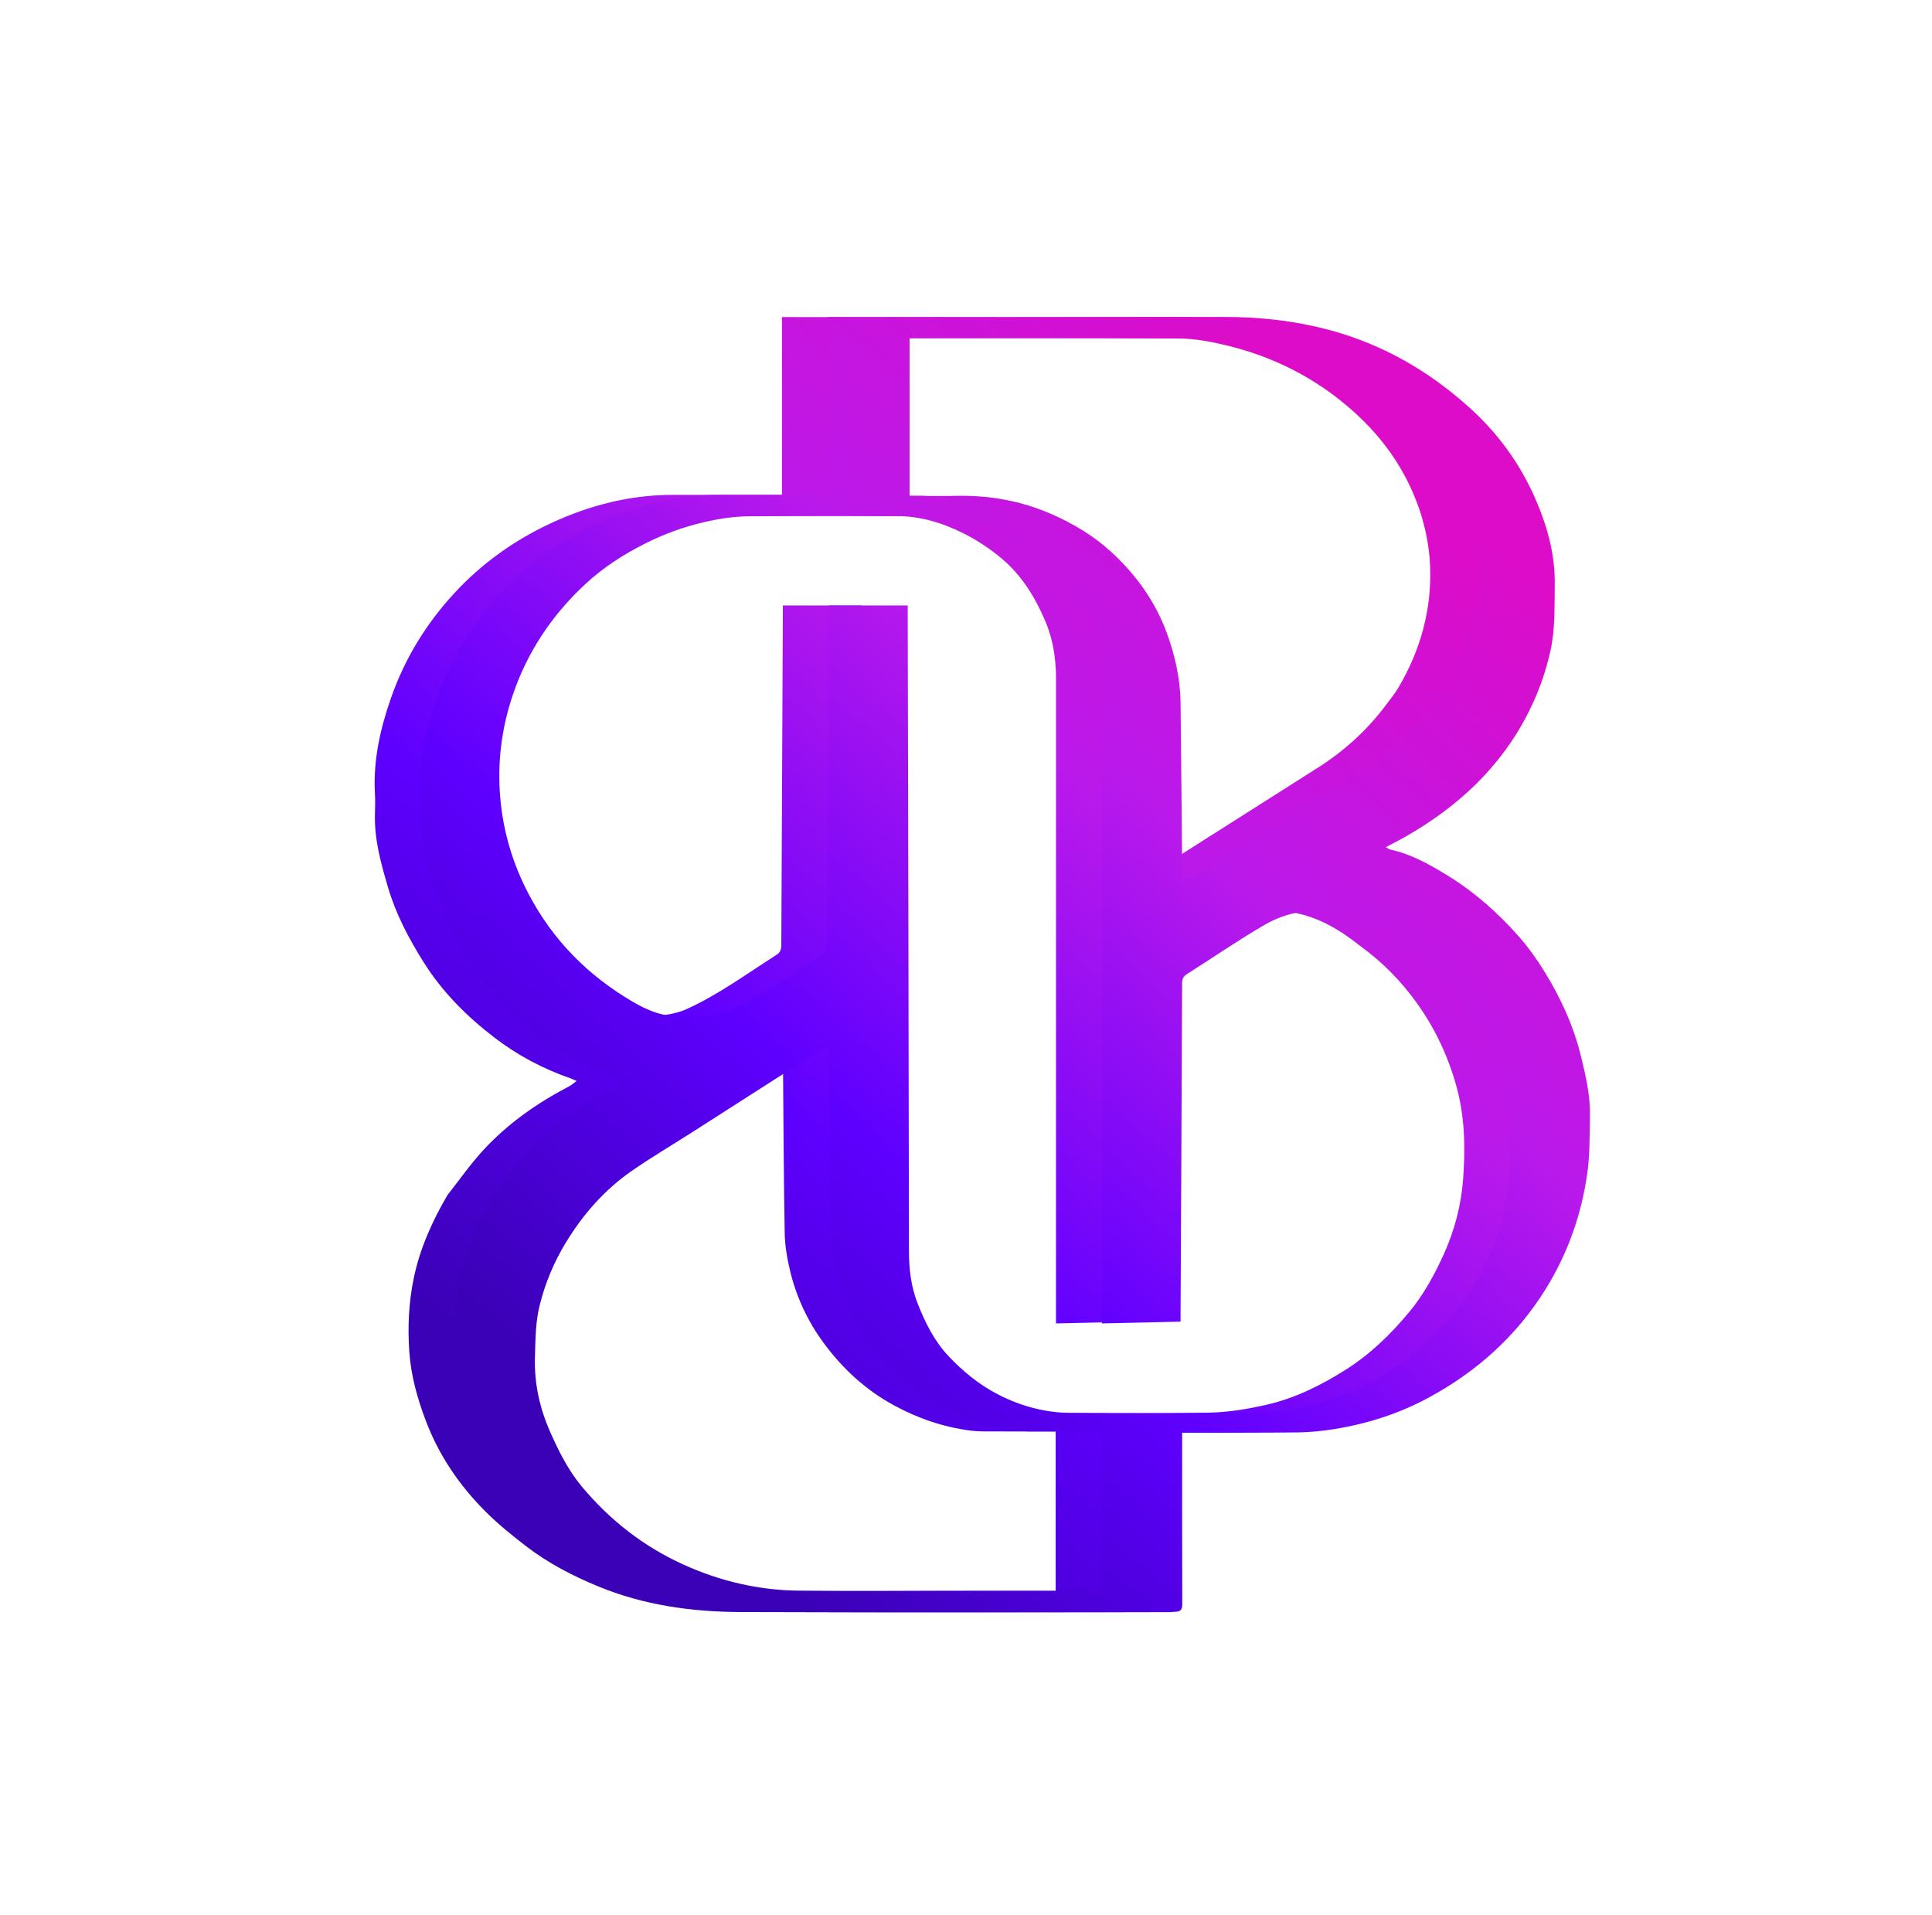 <svg width="226" height="224" viewBox="0 0 226 224" fill="none" xmlns="http://www.w3.org/2000/svg">
<path d="M52.351 139.786C53.758 138.002 55.038 136.163 56.539 134.535C59.412 131.419 62.84 129.025 66.574 127.077C66.849 126.933 67.086 126.713 67.448 126.45C67.108 126.301 66.936 126.21 66.755 126.148C63.52 125.036 60.519 123.431 57.811 121.354C54.601 118.891 51.744 116.04 49.556 112.558C47.821 109.799 46.308 106.926 45.384 103.785C44.563 100.993 43.769 98.178 43.862 95.209C43.886 94.418 43.903 93.623 43.859 92.833C43.642 88.965 44.473 85.265 45.729 81.668C47.342 77.052 49.836 72.972 53.153 69.381C56.392 65.873 60.196 63.176 64.453 61.199C68.941 59.115 73.682 57.889 78.669 57.888C82.701 57.888 86.734 57.888 90.767 57.888C91.007 57.888 91.248 57.888 91.473 57.888C91.473 50.943 91.473 44.056 91.473 37.091C91.708 37.091 91.968 37.091 92.228 37.091C107.379 37.091 122.529 37.118 137.68 37.073C141.963 37.06 146.158 37.521 150.295 38.649C156.463 40.33 161.831 43.438 166.585 47.743C169.834 50.686 172.368 54.153 174.141 58.153C175.583 61.405 176.555 64.815 176.493 68.451C176.45 71.002 176.554 73.545 176.001 76.08C175.451 78.603 174.596 80.989 173.45 83.272C170.238 89.673 165.251 94.292 159.173 97.793C158.403 98.236 157.608 98.632 156.722 99.105C156.926 99.208 157.101 99.344 157.297 99.387C159.726 99.927 161.876 101.133 163.963 102.417C167.086 104.339 169.834 106.763 172.267 109.52C173.392 110.794 174.395 112.203 175.29 113.654C177.192 116.735 178.7 120.019 179.562 123.563C180.122 125.866 180.668 128.19 180.612 130.588C180.561 132.801 180.612 135.038 180.305 137.219C179.621 142.082 178.018 146.633 175.416 150.818C171.984 156.338 167.327 160.474 161.699 163.515C158.273 165.366 154.6 166.537 150.772 167.159C149.35 167.391 147.901 167.541 146.462 167.559C142.207 167.61 137.951 167.577 133.696 167.577C133.455 167.577 133.214 167.577 132.907 167.577C132.907 167.876 132.907 168.117 132.907 168.358C132.907 174.784 132.898 181.211 132.922 187.638C132.924 188.241 132.756 188.518 132.172 188.535C131.906 188.543 131.641 188.588 131.375 188.588C116.447 188.591 101.519 188.627 86.592 188.572C80.901 188.551 75.298 187.763 69.983 185.574C67.009 184.35 64.139 182.868 61.569 180.891C59.921 179.623 58.287 178.307 56.815 176.839C53.757 173.786 51.344 170.264 49.797 166.162C48.818 163.569 48.076 160.921 47.881 158.146C47.677 155.247 47.808 152.365 48.402 149.507C49.125 146.031 50.552 142.859 52.351 139.786ZM159.129 110.667C156.753 108.785 154.231 107.248 151.181 106.728C148.112 106.205 145.19 106.652 142.534 108.195C139.445 109.99 136.494 112.029 133.471 113.944C133.039 114.217 132.906 114.533 132.904 115.044C132.854 127.942 132.787 140.839 132.723 153.737C132.721 154.003 132.722 154.268 132.722 154.602C129.633 154.672 126.617 154.741 123.527 154.811C123.527 154.466 123.527 154.177 123.527 153.888C123.527 129.066 123.527 104.243 123.528 79.42C123.528 77.09 123.197 74.816 122.281 72.669C121.093 69.884 119.548 67.342 117.212 65.369C115.592 64.001 113.824 62.875 111.902 62.007C109.746 61.034 107.491 60.392 105.127 60.381C97.463 60.345 89.799 60.327 82.136 60.398C80.413 60.414 78.664 60.687 76.981 61.079C74.574 61.639 72.241 62.488 70.019 63.615C67.536 64.875 65.197 66.381 63.151 68.273C59.249 71.879 56.336 76.189 54.61 81.289C53.302 85.154 52.801 89.141 53.13 93.19C53.455 97.19 54.575 100.978 56.448 104.557C59.294 109.997 63.425 114.124 68.623 117.172C70.093 118.034 71.689 118.761 73.448 118.863C74.469 118.923 75.507 119.027 76.513 118.903C77.782 118.747 79.115 118.583 80.265 118.065C84.021 116.374 87.348 113.912 90.817 111.707C91.275 111.416 91.393 111.062 91.395 110.544C91.447 97.534 91.513 84.523 91.576 71.513C91.578 71.249 91.576 70.986 91.576 70.827C94.691 70.827 97.727 70.827 100.805 70.827C100.805 71.228 100.804 71.496 100.805 71.765C100.858 96.633 100.918 121.5 100.95 146.368C100.953 148.478 101.198 150.518 101.966 152.479C102.845 154.721 103.928 156.882 105.568 158.624C107.272 160.433 109.188 162.006 111.441 163.155C114.148 164.535 116.978 165.269 119.981 165.281C127.11 165.31 134.24 165.362 141.368 165.248C143.618 165.212 145.894 164.834 148.099 164.338C151.426 163.589 154.479 162.078 157.371 160.255C160.256 158.435 162.69 156.085 164.861 153.459C166.546 151.422 167.813 149.101 168.903 146.688C170.169 143.885 170.94 140.896 171.157 137.861C171.413 134.286 171.359 130.683 170.389 127.15C169.418 123.615 167.898 120.364 165.796 117.414C163.961 114.839 161.769 112.582 159.129 110.667ZM109.619 186.097C114.242 186.097 118.865 186.097 123.49 186.097C123.49 179.871 123.49 173.75 123.49 167.45C121.142 167.45 118.829 167.459 116.517 167.446C115.516 167.441 114.504 167.474 113.515 167.346C110.371 166.94 107.417 165.93 104.612 164.413C101.281 162.611 98.568 160.111 96.331 157.068C94.472 154.54 93.156 151.716 92.421 148.653C92.076 147.213 91.818 145.714 91.792 144.237C91.671 137.291 91.644 130.344 91.584 123.397C91.582 123.134 91.584 122.871 91.584 122.414C91.128 122.614 90.799 122.709 90.521 122.887C85.506 126.09 80.499 129.305 75.487 132.512C73.151 134.007 70.756 135.413 68.481 136.998C65.337 139.188 62.828 142.047 60.83 145.325C59.434 147.616 58.392 150.088 57.743 152.728C57.251 154.73 57.26 156.75 57.201 158.786C57.111 161.865 57.764 164.754 58.998 167.537C59.998 169.793 61.104 172.004 62.681 173.892C65.965 177.825 69.901 180.901 74.568 183.019C78.906 184.988 83.439 186.029 88.164 186.078C95.271 186.152 102.378 186.097 109.619 186.097ZM166.057 59.651C164.221 54.232 160.857 49.977 156.407 46.538C152.573 43.575 148.281 41.581 143.624 40.438C141.752 39.979 139.804 39.61 137.889 39.598C125.858 39.523 113.826 39.56 101.795 39.56C101.535 39.56 101.275 39.56 101.022 39.56C101.022 45.709 101.022 51.78 101.022 58.009C102.899 58.009 104.724 58.039 106.547 58.003C110.387 57.926 114.083 58.592 117.617 60.133C120.13 61.23 122.487 62.633 124.516 64.476C127.454 67.145 129.764 70.317 131.141 74.12C132.086 76.728 132.688 79.414 132.722 82.199C132.805 88.874 132.851 95.55 132.913 102.225C132.915 102.482 132.934 102.74 132.951 103.13C133.513 102.828 133.974 102.614 134.401 102.344C140.996 98.165 147.589 93.984 154.176 89.793C157.281 87.818 159.969 85.37 162.18 82.394C162.663 81.744 163.185 81.116 163.594 80.42C166.193 75.999 167.516 71.237 167.279 66.058C167.181 63.893 166.763 61.799 166.057 59.651Z" fill="url(#paint0_linear_2223_5515)"/>
<path d="M57.727 139.786C59.134 138.002 60.414 136.163 61.916 134.535C64.788 131.419 68.217 129.025 71.95 127.077C72.225 126.933 72.462 126.713 72.824 126.45C72.485 126.301 72.312 126.21 72.131 126.148C68.897 125.036 65.896 123.431 63.188 121.354C59.977 118.891 57.121 116.04 54.932 112.558C53.197 109.799 51.684 106.926 50.761 103.785C49.94 100.993 49.145 98.178 49.238 95.209C49.263 94.418 49.279 93.623 49.235 92.833C49.019 88.965 49.849 85.265 51.106 81.668C52.718 77.052 55.213 72.972 58.529 69.381C61.769 65.873 65.572 63.176 69.829 61.199C74.317 59.115 79.058 57.889 84.045 57.888C88.078 57.888 92.111 57.888 96.143 57.888C96.383 57.888 96.624 57.888 96.85 57.888C96.85 50.943 96.85 44.056 96.85 37.091C97.085 37.091 97.344 37.091 97.604 37.091C112.755 37.091 127.906 37.118 143.056 37.073C147.339 37.06 151.534 37.521 155.672 38.649C161.839 40.33 167.207 43.438 171.961 47.743C175.21 50.686 177.744 54.153 179.517 58.153C180.959 61.405 181.931 64.815 181.87 68.451C181.827 71.002 181.931 73.545 181.378 76.08C180.827 78.603 179.972 80.989 178.826 83.272C175.614 89.673 170.627 94.292 164.549 97.793C163.78 98.236 162.985 98.632 162.098 99.105C162.302 99.208 162.478 99.344 162.673 99.387C165.103 99.927 167.252 101.133 169.339 102.417C172.462 104.339 175.211 106.763 177.644 109.52C178.768 110.794 179.771 112.203 180.667 113.654C182.568 116.735 184.076 120.019 184.938 123.563C185.499 125.866 186.044 128.19 185.988 130.588C185.937 132.801 185.988 135.038 185.681 137.219C184.997 142.082 183.394 146.633 180.792 150.818C177.36 156.338 172.704 160.474 167.075 163.515C163.649 165.366 159.976 166.537 156.148 167.159C154.726 167.391 153.277 167.541 151.838 167.559C147.584 167.61 143.328 167.577 139.072 167.577C138.831 167.577 138.591 167.577 138.284 167.577C138.284 167.876 138.284 168.117 138.284 168.358C138.284 174.784 138.274 181.211 138.298 187.638C138.301 188.241 138.132 188.518 137.549 188.535C137.283 188.543 137.017 188.588 136.751 188.588C121.824 188.591 106.896 188.627 91.968 188.572C86.278 188.551 80.674 187.763 75.359 185.574C72.385 184.35 69.515 182.868 66.945 180.891C65.297 179.623 63.663 178.307 62.192 176.839C59.133 173.786 56.72 170.264 55.173 166.162C54.194 163.569 53.452 160.921 53.257 158.146C53.053 155.247 53.184 152.365 53.779 149.507C54.501 146.031 55.928 142.859 57.727 139.786ZM164.505 110.667C162.129 108.785 159.607 107.248 156.557 106.728C153.488 106.205 150.567 106.652 147.911 108.195C144.821 109.99 141.87 112.029 138.847 113.944C138.415 114.217 138.282 114.533 138.28 115.044C138.231 127.942 138.163 140.839 138.099 153.737C138.097 154.003 138.099 154.268 138.099 154.602C135.009 154.672 131.993 154.741 128.903 154.811C128.903 154.466 128.903 154.177 128.903 153.888C128.903 129.066 128.903 104.243 128.904 79.42C128.904 77.09 128.573 74.816 127.657 72.669C126.469 69.884 124.924 67.342 122.588 65.369C120.968 64.001 119.201 62.875 117.278 62.007C115.123 61.034 112.867 60.392 110.503 60.381C102.839 60.345 95.175 60.327 87.512 60.398C85.79 60.414 84.041 60.687 82.358 61.079C79.95 61.639 77.618 62.488 75.396 63.615C72.912 64.875 70.573 66.381 68.527 68.273C64.625 71.879 61.712 76.189 59.986 81.289C58.678 85.154 58.177 89.141 58.506 93.19C58.831 97.19 59.952 100.978 61.824 104.557C64.671 109.997 68.801 114.124 73.999 117.172C75.469 118.034 77.066 118.761 78.824 118.863C79.845 118.923 80.883 119.027 81.889 118.903C83.159 118.747 84.492 118.583 85.641 118.065C89.397 116.374 92.724 113.912 96.193 111.707C96.651 111.416 96.769 111.062 96.771 110.544C96.823 97.534 96.889 84.523 96.953 71.513C96.954 71.249 96.953 70.986 96.953 70.827C100.067 70.827 103.103 70.827 106.181 70.827C106.181 71.228 106.181 71.496 106.181 71.765C106.234 96.633 106.295 121.5 106.327 146.368C106.329 148.478 106.574 150.518 107.342 152.479C108.221 154.721 109.304 156.882 110.944 158.624C112.648 160.433 114.565 162.006 116.818 163.155C119.524 164.535 122.355 165.269 125.357 165.281C132.486 165.31 139.617 165.362 146.744 165.248C148.994 165.212 151.271 164.834 153.475 164.338C156.803 163.589 159.856 162.078 162.747 160.255C165.632 158.435 168.067 156.085 170.237 153.459C171.922 151.422 173.189 149.101 174.279 146.688C175.545 143.885 176.316 140.896 176.534 137.861C176.79 134.286 176.736 130.683 175.765 127.15C174.795 123.615 173.274 120.364 171.172 117.414C169.337 114.839 167.145 112.582 164.505 110.667ZM114.995 186.097C119.618 186.097 124.241 186.097 128.866 186.097C128.866 179.871 128.866 173.75 128.866 167.45C126.518 167.45 124.206 167.459 121.893 167.446C120.892 167.441 119.88 167.474 118.892 167.346C115.747 166.94 112.793 165.93 109.988 164.413C106.657 162.611 103.944 160.111 101.707 157.068C99.848 154.54 98.533 151.716 97.797 148.653C97.452 147.213 97.194 145.714 97.169 144.237C97.047 137.291 97.02 130.344 96.96 123.397C96.958 123.134 96.96 122.871 96.96 122.414C96.504 122.614 96.175 122.709 95.897 122.887C90.882 126.09 85.875 129.305 80.863 132.512C78.527 134.007 76.132 135.413 73.857 136.998C70.713 139.188 68.205 142.047 66.207 145.325C64.81 147.616 63.769 150.088 63.12 152.728C62.628 154.73 62.636 156.75 62.577 158.786C62.487 161.865 63.14 164.754 64.374 167.537C65.374 169.793 66.481 172.004 68.057 173.892C71.342 177.825 75.278 180.901 79.944 183.019C84.282 184.988 88.815 186.029 93.54 186.078C100.647 186.152 107.755 186.097 114.995 186.097ZM171.434 59.651C169.597 54.232 166.234 49.977 161.784 46.538C157.949 43.575 153.657 41.581 149 40.438C147.128 39.979 145.181 39.61 143.265 39.598C131.234 39.523 119.203 39.56 107.171 39.56C106.911 39.56 106.651 39.56 106.399 39.56C106.399 45.709 106.399 51.78 106.399 58.009C108.276 58.009 110.1 58.039 111.923 58.003C115.763 57.926 119.459 58.592 122.993 60.133C125.506 61.23 127.863 62.633 129.892 64.476C132.83 67.145 135.14 70.317 136.517 74.12C137.462 76.728 138.064 79.414 138.098 82.199C138.181 88.874 138.227 95.55 138.289 102.225C138.291 102.482 138.31 102.74 138.327 103.13C138.889 102.828 139.351 102.614 139.777 102.344C146.372 98.165 152.965 93.984 159.552 89.793C162.658 87.818 165.346 85.37 167.556 82.394C168.039 81.744 168.561 81.116 168.97 80.42C171.569 75.999 172.892 71.237 172.656 66.058C172.557 63.893 172.139 61.799 171.434 59.651Z" fill="url(#paint1_linear_2223_5515)"/>
<defs>
<linearGradient id="paint0_linear_2223_5515" x1="164.639" y1="57.672" x2="66.207" y2="167.136" gradientUnits="userSpaceOnUse">
<stop stop-color="#DD0CC8"/>
<stop offset="0.345" stop-color="#BA19EB"/>
<stop offset="0.69" stop-color="#5E00FF"/>
<stop offset="1" stop-color="#3B01B7"/>
</linearGradient>
<linearGradient id="paint1_linear_2223_5515" x1="170.015" y1="57.672" x2="71.584" y2="167.136" gradientUnits="userSpaceOnUse">
<stop stop-color="#DD0CC8"/>
<stop offset="0.345" stop-color="#BA19EB"/>
<stop offset="0.69" stop-color="#5E00FF"/>
<stop offset="1" stop-color="#3B01B7"/>
</linearGradient>
</defs>
</svg>
